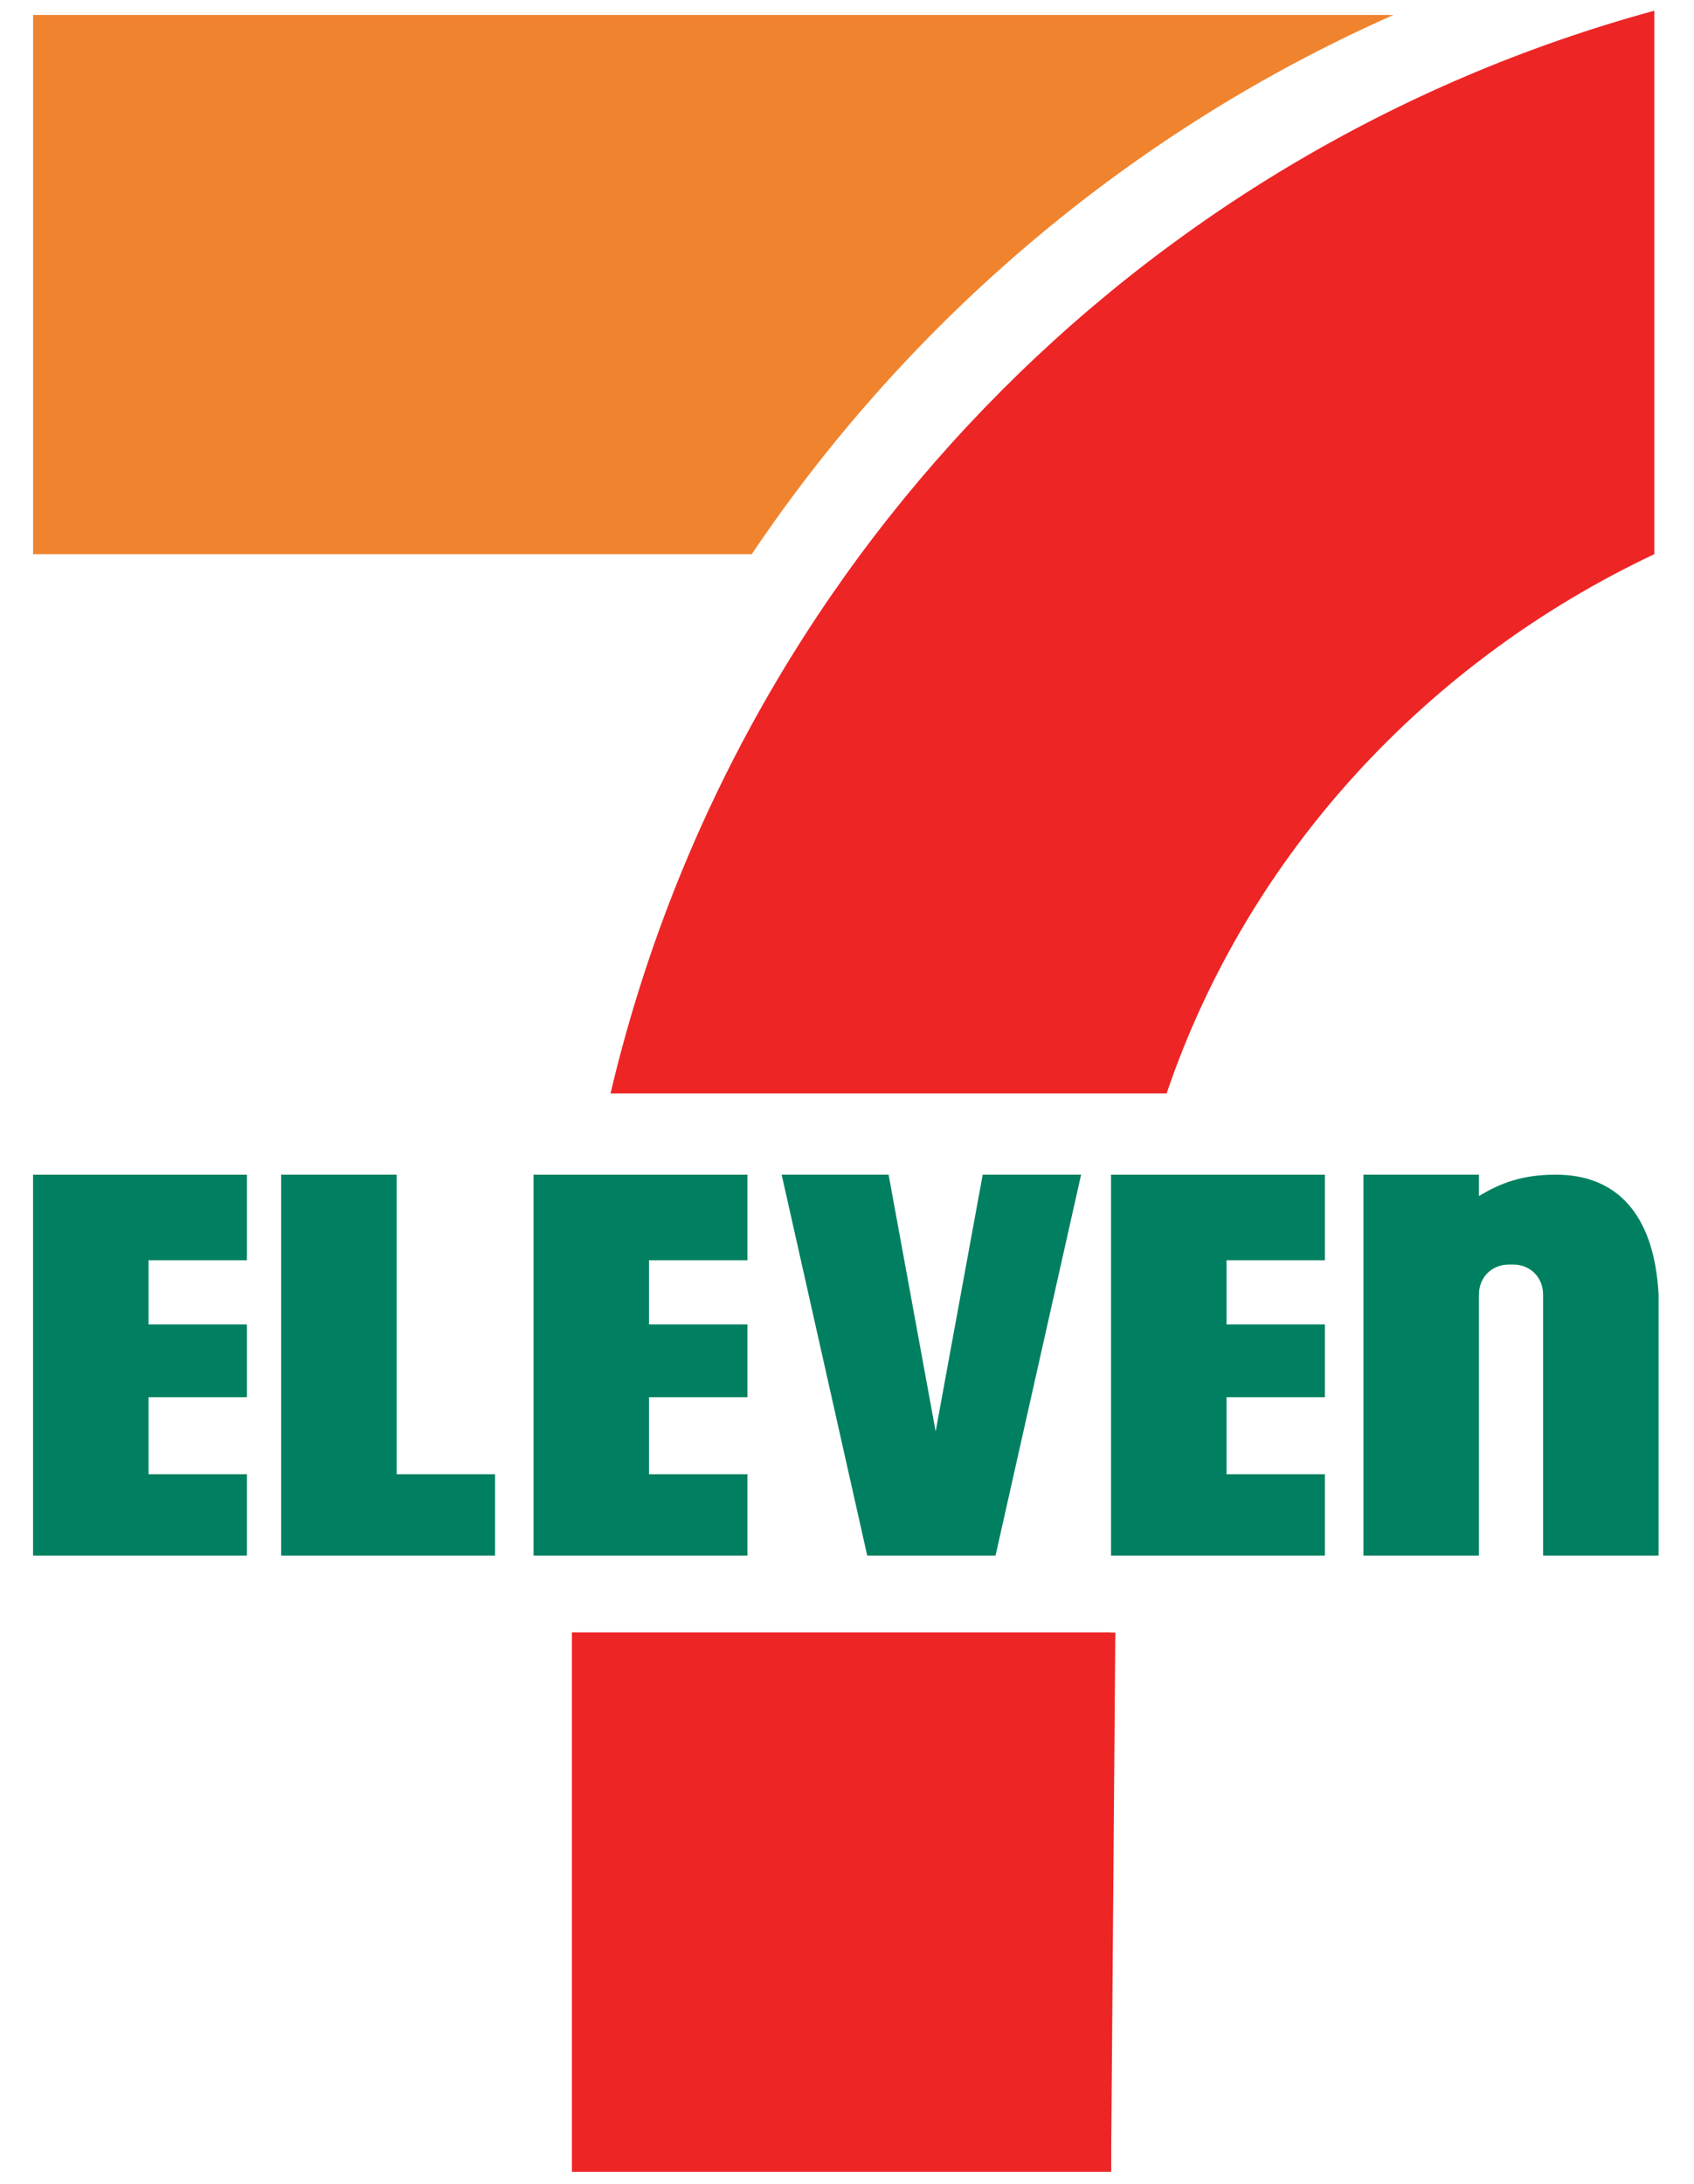 <svg fill="none" height="58" viewBox="0 0 45 58" width="45" xmlns="http://www.w3.org/2000/svg"><path d="m29.514 43.352h-14.318v14.318h14.318z" fill="#ec1c24"/><path d="m37.015.397h-36.136v14.318h19.091c4.205-6.25 10.114-11.25 17.046-14.318z" fill="#f0832d"/><path d="m30.991 29.034c2.159-6.364 6.932-11.477 12.955-14.318v-14.432c-13.75 3.75-24.432 14.773-27.727 28.75z" fill="#ed2525"/><path d="m15.196 43.352v14.318h14.318l.114-14.318z" fill="#ed2525"/><path d="m28.719 31.193-2.273 10.114h-3.409l-2.273-10.114h2.841l1.25 6.818 1.25-6.818zm12.614 0c-.909 0-1.477.227-2.046.568v-.568h-3.068v10.114h3.068v-6.932c0-.455.341-.795.795-.795h.114c.455 0 .795.341.795.795v6.932h3.068v-6.932c-.114-2.159-1.136-3.182-2.727-3.182zm-40.455 10.114h5.682v-2.159h-2.614v-2.045h2.614v-1.932h-2.614v-1.704h2.614v-2.273h-5.682zm13.295 0h5.682v-2.159h-2.614v-2.045h2.614v-1.932h-2.614v-1.704h2.614v-2.273h-5.682zm15.341 0h5.682v-2.159h-2.614v-2.045h2.614v-1.932h-2.614v-1.704h2.614v-2.273h-5.682zm-18.977-10.114h-3.068v10.114h5.682v-2.159h-2.614z" fill="#008060"/></svg>